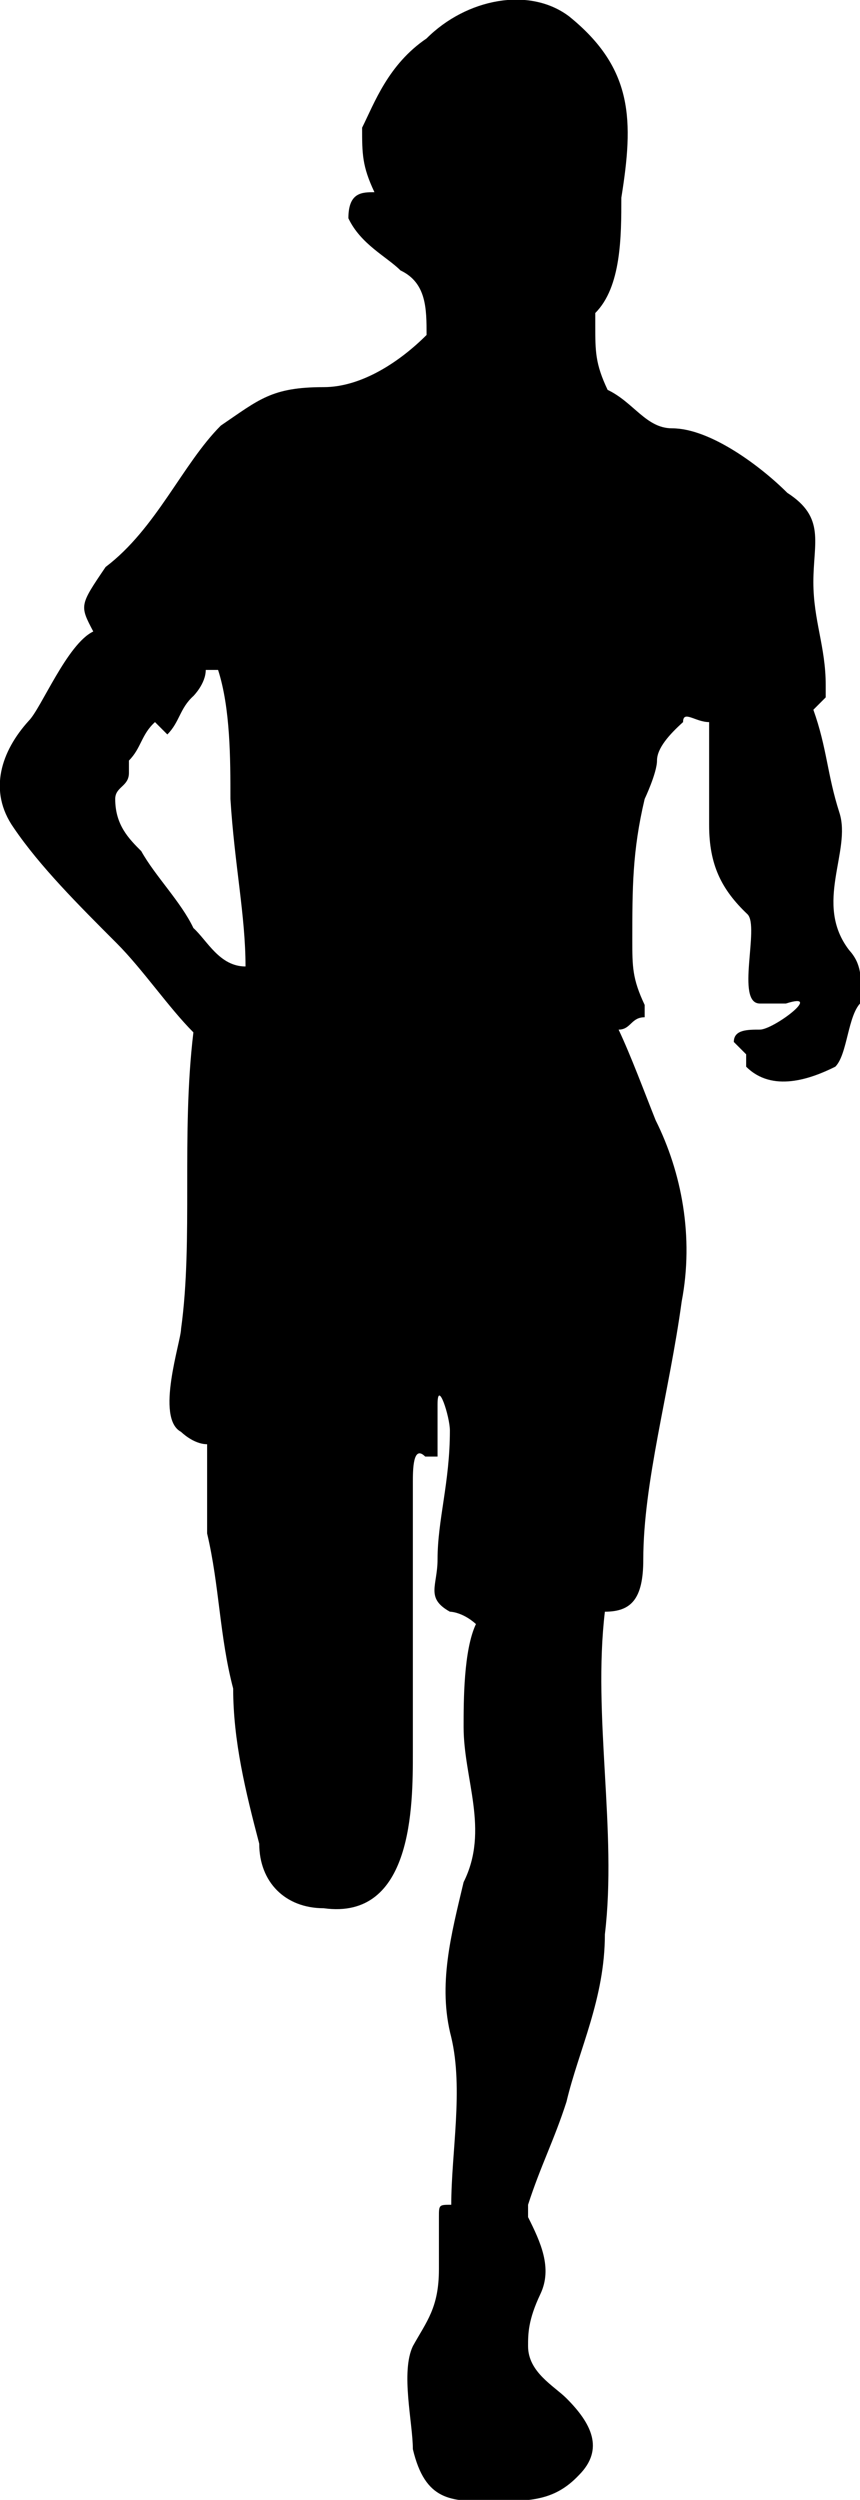 <svg xmlns="http://www.w3.org/2000/svg" xmlns:xlink="http://www.w3.org/1999/xlink" 
	 viewBox="0 0 62.7 182.1" enable-background="new 0 0 62.7 182.1">
<path d="M61.2,59.2c-0.9-2.8-0.9-4.7-1.9-7.5l0.9-0.9c0,0,0,0,0-0.9c0-2.8-0.9-4.7-0.9-7.5c0-2.9,0.9-4.7-1.9-6.5
	c-1.9-1.9-5.6-4.7-8.4-4.7c-1.9,0-2.8-1.9-4.7-2.8c-0.9-1.9-0.9-2.8-0.9-4.7v-0.9c1.9-1.9,1.9-5.6,1.9-8.4c0.9-5.6,0.9-9.4-3.8-13.2
	C38.6-1,34-0.1,31.1,2.8c-2.8,1.9-3.8,4.7-4.7,6.5c0,1.9,0,2.8,0.9,4.7c-0.9,0-1.9,0-1.9,1.9c0.9,1.9,2.8,2.8,3.8,3.8
	c1.9,0.9,1.9,2.8,1.9,4.7c-1.9,1.9-4.7,3.8-7.5,3.8c-3.8,0-4.7,0.9-7.5,2.8c-2.8,2.8-4.7,7.5-8.4,10.3c-1.9,2.8-1.9,2.8-0.9,4.7
	c-1.9,0.9-3.8,5.6-4.7,6.5c-2,2.2-3,5.1-1.1,7.8c1.9,2.8,4.7,5.6,7.5,8.4c1.9,1.9,3.8,4.7,5.6,6.5c-0.9,7.5,0,15.1-0.9,21.6
	c0,0.9-1.9,6.5,0,7.5c0,0,0.9,0.9,1.9,0.9c0,1.9,0,4.7,0,6.5c0.9,3.8,0.9,7.5,1.9,11.3c0,3.8,0.9,7.5,1.9,11.3
	c0,2.8,1.9,4.7,4.7,4.7c6.5,0.9,6.5-7.5,6.5-11.3c0-4.7,0-8.4,0-13.2c0-1.9,0-4.7,0-6.5c0-0.9,0-2.8,0.9-1.9h0.9c0-0.9,0-0.9,0-1.9
	c0-0.9,0-0.9,0-1.9c0-1.9,0.9,0.9,0.9,1.9c0,3.8-0.9,6.5-0.9,9.4c0,1.9-0.9,2.8,0.9,3.8c0,0,0.9,0,1.9,0.9c-0.9,1.9-0.9,5.6-0.9,7.5
	c0,3.8,1.9,7.5,0,11.3c-0.9,3.8-1.9,7.5-0.9,11.3c0.9,3.8,0,8.4,0,12.2c-0.9,0-0.9,0-0.9,0.9s0,2.8,0,3.8c0,2.8-0.9,3.8-1.9,5.6
	c-0.9,1.9,0,5.6,0,7.5c0.9,3.8,2.8,3.8,5.6,3.8c2.9,0,4.7,0,6.5-1.9c1.9-1.9,0.9-3.8-0.9-5.6c-0.9-0.9-2.8-1.9-2.8-3.8
	c0-0.9,0-1.9,0.9-3.8c0.9-1.9,0-3.8-0.9-5.6c0,0,0,0,0-0.9c0.9-2.8,1.9-4.7,2.8-7.5c0.9-3.8,2.8-7.5,2.8-12.2
	c0.9-7.5-0.9-15.9,0-23.5c1.9,0,2.8-0.9,2.8-3.8c0-5.6,1.9-12.2,2.8-18.8c0.9-4.7,0-9.4-1.9-13.2C47,79.6,46,76.9,45.1,75l0,0
	c0.9,0,0.9-0.9,1.9-0.9v-0.9c-0.9-1.9-0.9-2.8-0.9-4.7c0-3.8,0-6.5,0.9-10.3c0,0,0.9-1.9,0.9-2.8s0.9-1.9,1.9-2.8c0-0.9,0.9,0,1.9,0
	c0,2.8,0,4.7,0,7.5c0,2.9,0.9,4.7,2.8,6.5l0,0c0.9,0.9-0.9,6.5,0.9,6.5c0.9,0,0.9,0,1.9,0c2.8-0.9-0.9,1.9-1.9,1.9
	c-0.9,0-1.9,0-1.9,0.9l0,0l0.9,0.9l0,0c0,0,0,0,0,0.9c1.9,1.9,4.7,0.9,6.5,0c0.9-0.9,0.9-3.8,1.9-4.7c0-1.9,0-2.8-0.9-3.8
	C59.3,65.8,62.1,62,61.2,59.2z M17.9,70.4L17.9,70.4c-1.9,0-2.8-1.9-3.8-2.8c-0.9-1.9-2.8-3.8-3.8-5.6c-0.9-0.9-1.9-1.9-1.9-3.8
	c0-0.9,1-0.9,1-1.9c0,0,0,0,0-0.9c0.9-0.9,0.9-1.9,1.9-2.8l0,0l0,0l0,0l0,0l0.9,0.9c0.9-0.9,0.9-1.9,1.9-2.8c0,0,0.9-0.9,0.9-1.9
	c0,0,0,0,0.9,0l0,0c0.9,2.8,0.9,6.5,0.9,9.4C17.1,63,17.9,66.7,17.9,70.4z"/>
</svg>
